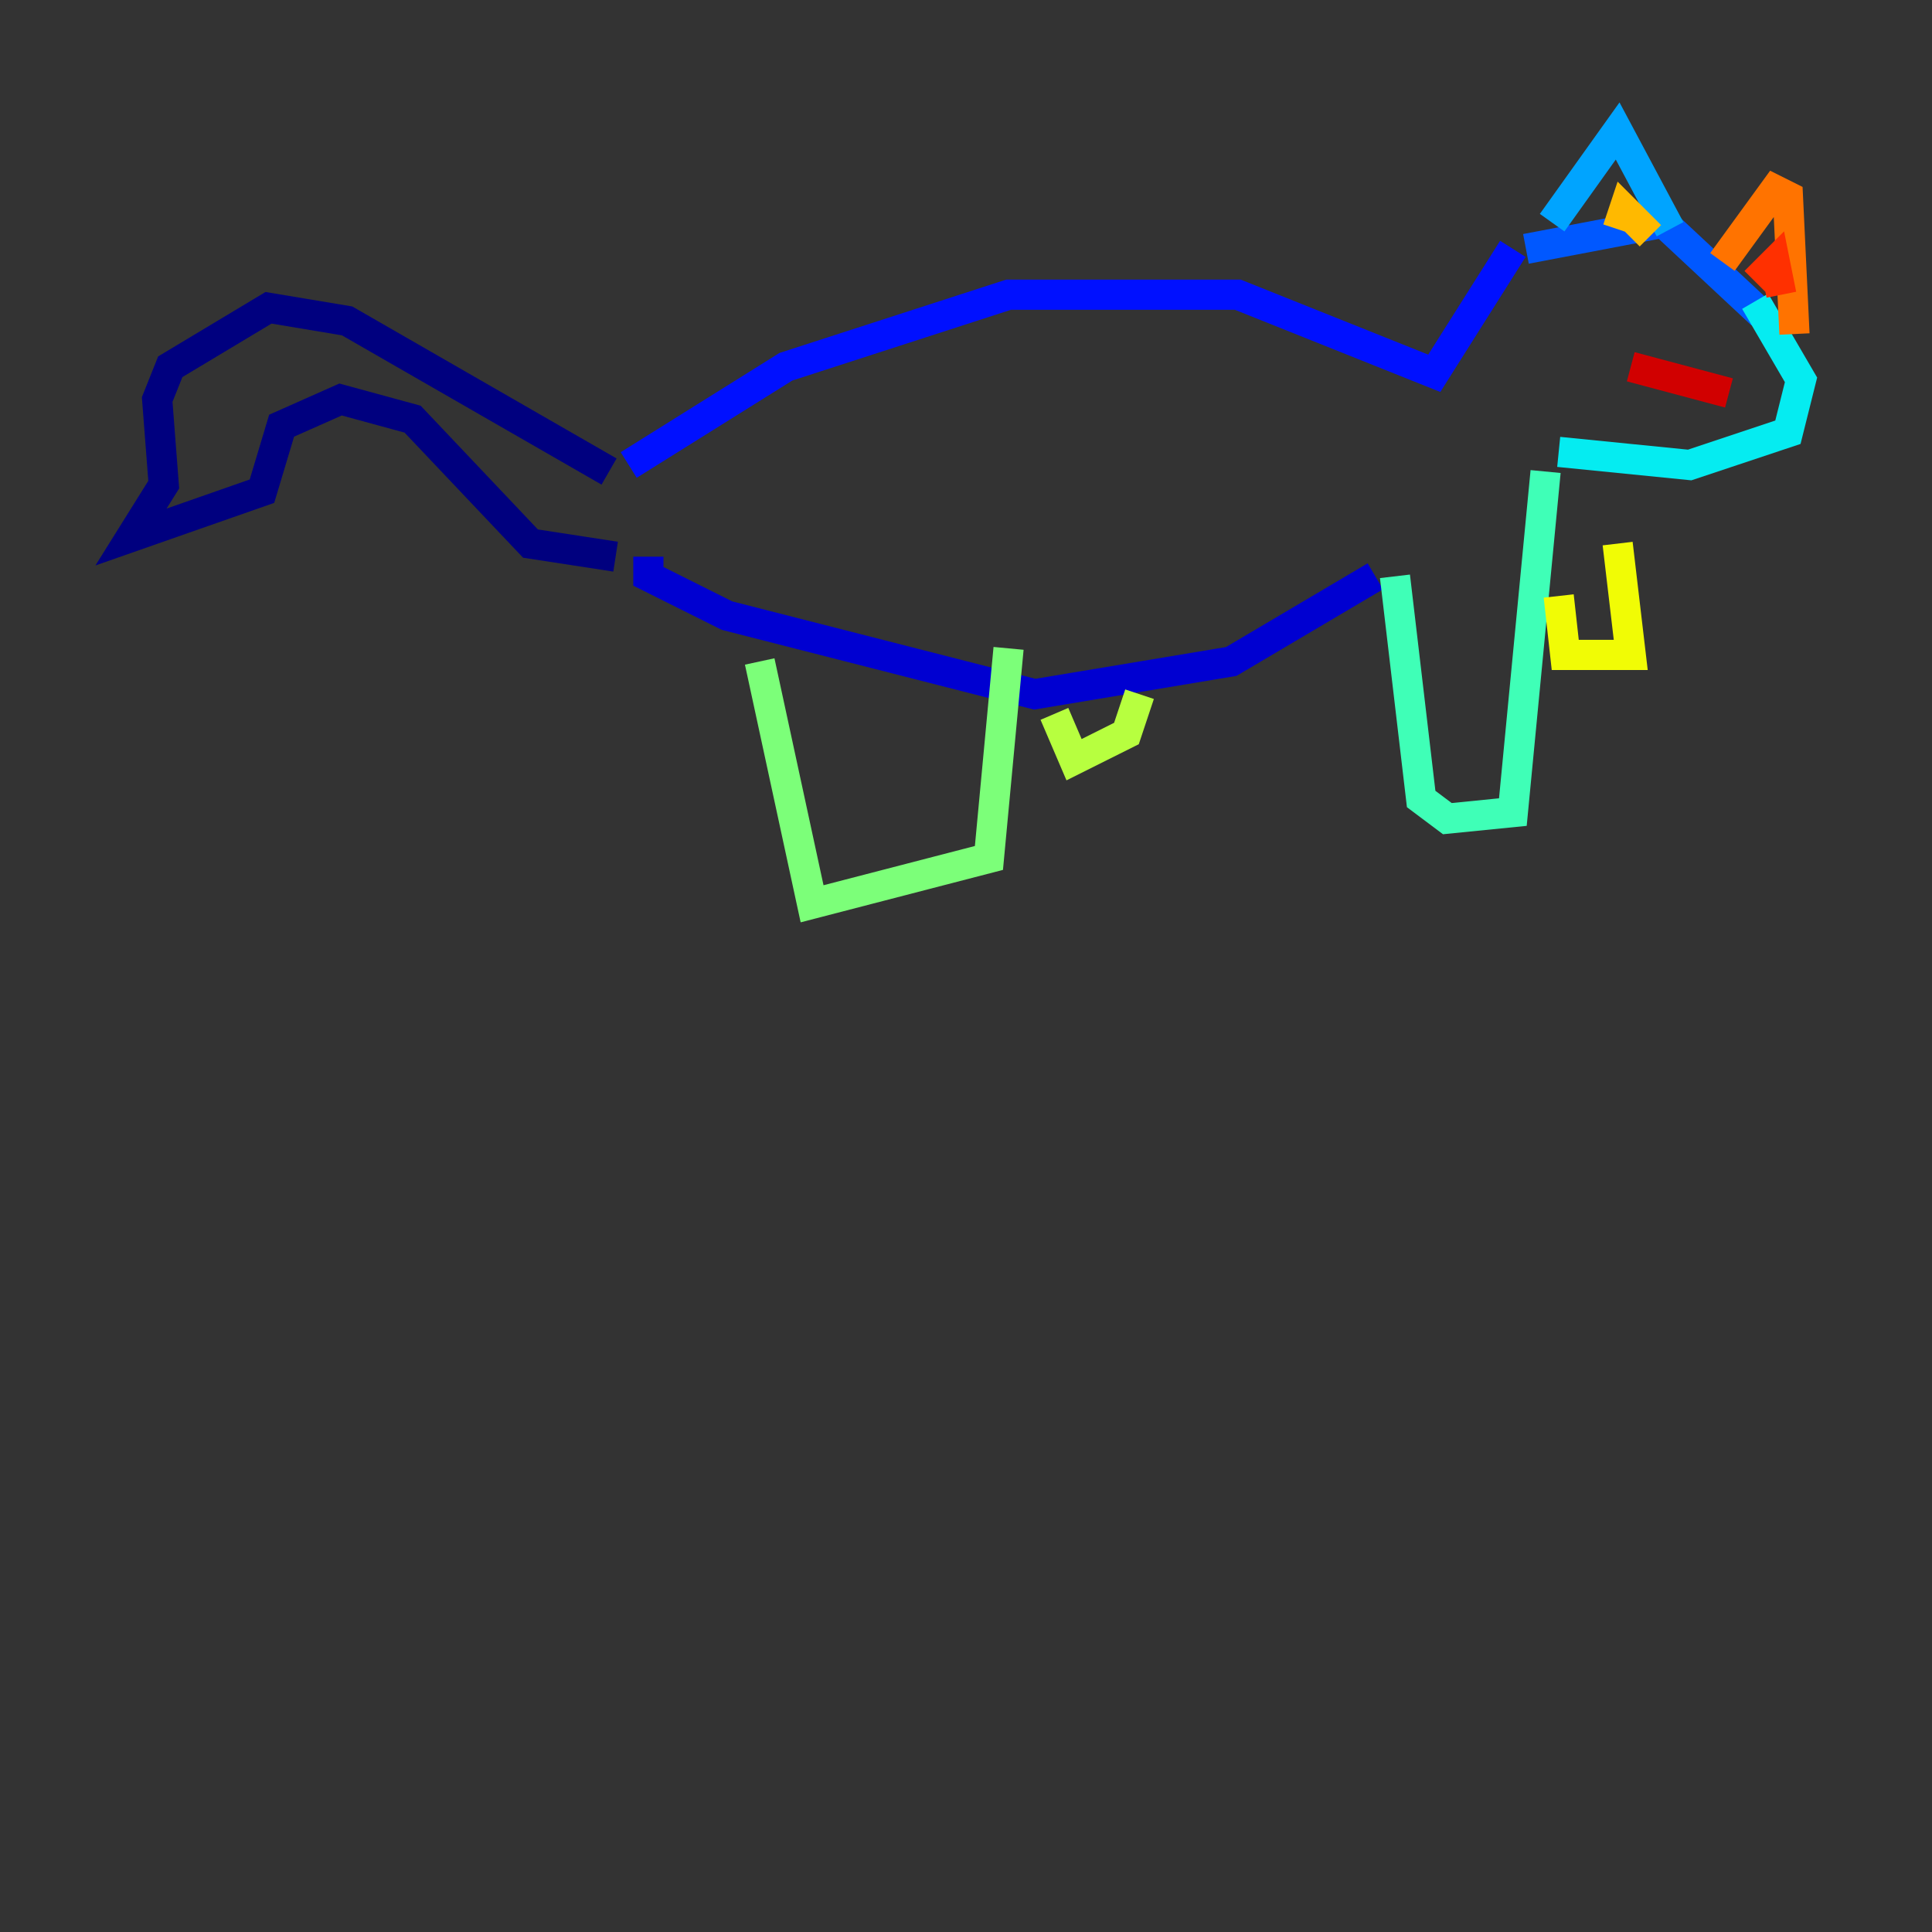 <?xml version="1.0" encoding="utf-8" ?>
<svg baseProfile="tiny" height="128" version="1.2" viewBox="0,0,128,128" width="128" xmlns="http://www.w3.org/2000/svg" xmlns:ev="http://www.w3.org/2001/xml-events" xmlns:xlink="http://www.w3.org/1999/xlink"><rect x="0" y="0" width="128" height="128" fill="#333333" stroke="none"/><defs /><polyline fill="none" points="40.352,31.241 22.997,21.261 17.79,20.393 11.281,24.298 10.414,26.468 10.848,32.108 8.678,35.58 17.356,32.542 18.658,28.203 22.563,26.468 27.336,27.77 35.146,36.014 40.786,36.881" stroke="#00007f" stroke-width="2" /><polyline fill="none" points="42.956,36.881 42.956,38.183 48.163,40.786 68.556,45.993 81.573,43.824 91.119,38.183" stroke="#0000d1" stroke-width="2" /><polyline fill="none" points="41.654,30.807 52.068,24.298 66.82,19.525 82.007,19.525 95.024,24.732 100.231,16.488" stroke="#0010ff" stroke-width="2" /><polyline fill="none" points="101.098,16.488 110.21,14.752 116.719,20.827" stroke="#0058ff" stroke-width="2" /><polyline fill="none" points="102.834,14.752 107.173,8.678 110.644,15.186" stroke="#00a4ff" stroke-width="2" /><polyline fill="none" points="116.285,19.959 119.322,25.166 118.454,28.637 111.946,30.807 103.268,29.939" stroke="#05ecf1" stroke-width="2" /><polyline fill="none" points="102.4,31.241 100.231,53.803 95.891,54.237 94.156,52.936 92.42,38.183" stroke="#3fffb7" stroke-width="2" /><polyline fill="none" points="50.332,43.824 53.803,59.878 65.519,56.841 66.82,42.956" stroke="#7cff79" stroke-width="2" /><polyline fill="none" points="69.858,47.295 71.159,50.332 74.63,48.597 75.498,45.993" stroke="#b7ff3f" stroke-width="2" /><polyline fill="none" points="103.268,39.485 103.702,43.39 108.041,43.39 107.173,36.014" stroke="#f1fc05" stroke-width="2" /><polyline fill="none" points="107.173,15.186 107.607,13.885 109.342,15.62" stroke="#ffb900" stroke-width="2" /><polyline fill="none" points="114.115,17.356 117.586,12.583 118.454,13.017 118.888,22.129" stroke="#ff7300" stroke-width="2" /><polyline fill="none" points="116.285,18.658 117.586,17.356 118.02,19.525" stroke="#ff3000" stroke-width="2" /><polyline fill="none" points="108.041,24.298 114.549,26.034" stroke="#d10000" stroke-width="2" /><polyline fill="none" points="108.909,24.298 108.909,24.298" stroke="#7f0000" stroke-width="2" /></svg>